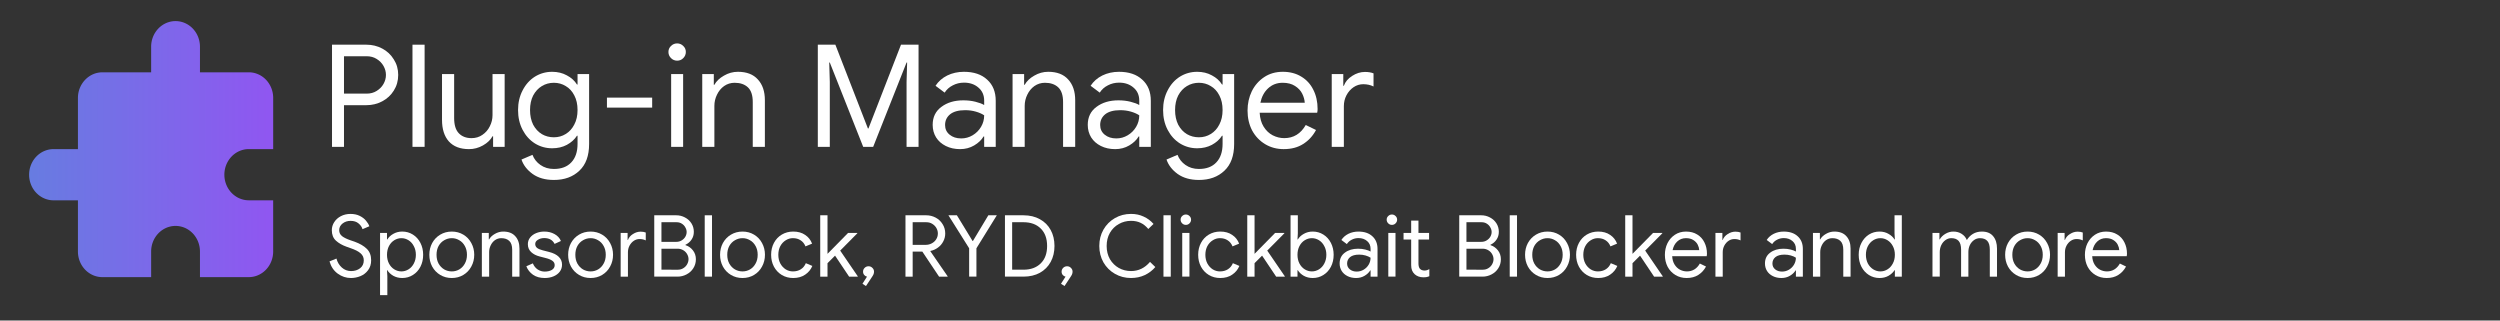 <?xml version="1.0" encoding="UTF-8" standalone="no"?>
<!-- Created with Inkscape (http://www.inkscape.org/) -->

<svg
   width="468"
   height="60"
   viewBox="0 0 123.825 15.875"
   version="1.1"
   id="svg9296"
   inkscape:version="1.2.1 (9c6d41e410, 2022-07-14)"
   sodipodi:docname="plugin-dark.svg"
   xmlns:inkscape="http://www.inkscape.org/namespaces/inkscape"
   xmlns:sodipodi="http://sodipodi.sourceforge.net/DTD/sodipodi-0.dtd"
   xmlns:xlink="http://www.w3.org/1999/xlink"
   xmlns="http://www.w3.org/2000/svg"
   xmlns:svg="http://www.w3.org/2000/svg">
  <rect x="0" y="0" width="123.825" height="15.875" fill="#333333" stroke="none"/>
  <sodipodi:namedview
     id="namedview9298"
     pagecolor="#ffffff"
     bordercolor="#000000"
     borderopacity="0.25"
     inkscape:showpageshadow="2"
     inkscape:pageopacity="0.0"
     inkscape:pagecheckerboard="0"
     inkscape:deskcolor="#d1d1d1"
     inkscape:document-units="mm"
     showgrid="false"
     inkscape:zoom="2.0510461"
     inkscape:cx="173.81374"
     inkscape:cy="-26.571806"
     inkscape:window-width="1920"
     inkscape:window-height="1001"
     inkscape:window-x="-9"
     inkscape:window-y="-9"
     inkscape:window-maximized="1"
     inkscape:current-layer="layer1" />
  <defs
     id="defs9293">
    <linearGradient
       inkscape:collect="always"
       xlink:href="#linearGradient19812"
       id="linearGradient19814"
       x1="10.124"
       y1="93.223"
       x2="40.592"
       y2="93.223"
       gradientUnits="userSpaceOnUse"
       gradientTransform="matrix(0.397,0,0,0.416,-2.574,-31.414)" />
    <linearGradient
       inkscape:collect="always"
       id="linearGradient19812">
      <stop
         style="stop-color:#677ce1;stop-opacity:1;"
         offset="0"
         id="stop19808" />
      <stop
         style="stop-color:#9056f1;stop-opacity:1;"
         offset="1"
         id="stop19810" />
    </linearGradient>
  </defs>
  <g
     inkscape:label="Layer 1"
     inkscape:groupmode="layer"
     id="layer1">
    <path
       d="m 13.53,9.922 v 2.536 a 1.209,1.268 0 0 1 -1.209,1.268 H 9.904 v -1.268 A 1.209,1.268 0 0 0 8.695,11.19 1.209,1.268 0 0 0 7.486,12.458 v 1.268 H 5.069 A 1.209,1.268 0 0 1 3.86,12.458 V 9.922 H 2.651 A 1.209,1.268 0 0 1 1.442,8.654 1.209,1.268 0 0 1 2.651,7.386 H 3.86 V 4.85 c 0,-0.697 0.544,-1.268 1.209,-1.268 H 7.486 V 2.313 A 1.209,1.268 0 0 1 8.695,1.045 1.209,1.268 0 0 1 9.904,2.313 v 1.268 h 2.418 a 1.209,1.268 0 0 1 1.209,1.268 v 2.536 h -1.209 a 1.209,1.268 0 0 0 -1.209,1.268 1.209,1.268 0 0 0 1.209,1.268 z"
       id="path17411"
       style="fill:url(#linearGradient19814);fill-opacity:1;stroke-width:0.619" />
    <g
       aria-label="Plug-in Manager "
       transform="matrix(0.106,0,0,0.106,-8.386,-33.119)"
       id="text19064"
       style="font-size:46.667px;font-family:'Google Sans';-inkscape-font-specification:'Google Sans';white-space:pre;shape-inside:url(#rect19066);fill:#ffffff;stroke:#000000;stroke-width:0;stroke-linecap:square">
      <path
         d="m 234.249,333.324 h 16.067 q 4,0 7.4,1.8 3.4,1.8 5.4,5.067 2.067,3.2 2.067,7.267 0,4.067 -2.067,7.333 -2,3.2 -5.4,5 -3.4,1.8 -7.4,1.8 h -10.467 v 19.467 h -5.6 z m 16.2,22.867 q 2.667,0 4.667,-1.267 2.067,-1.267 3.2,-3.267 1.133,-2 1.133,-4.2 0,-2.2 -1.133,-4.2 -1.133,-2 -3.2,-3.267 -2,-1.267 -4.667,-1.267 h -10.6 v 17.467 z"
         style="font-size:66.667px;fill:#ffffff"
         id="path31610" />
      <path
         d="m 271.849,333.324 h 5.667 v 47.733 h -5.667 z"
         style="font-size:66.667px;fill:#ffffff"
         id="path31612" />
      <path
         d="m 298.249,382.124 q -6.133,0 -9.4,-3.6 -3.2,-3.6 -3.2,-10.067 v -21.4 h 5.667 v 20.533 q 0,4.867 2.2,7.133 2.2,2.267 5.933,2.267 2.867,0 5.067,-1.533 2.267,-1.533 3.467,-4 1.267,-2.467 1.267,-5.2 v -19.2 h 5.667 v 34 h -5.4 v -4.933 h -0.267 q -1.4,2.533 -4.467,4.267 -3.067,1.733 -6.533,1.733 z"
         style="font-size:66.667px;fill:#ffffff"
         id="path31614" />
      <path
         d="m 337.916,396.524 q -6,0 -9.933,-2.8 -3.867,-2.8 -5.2,-6.733 l 5.133,-2.2 q 1.133,2.933 3.733,4.733 2.667,1.867 6.267,1.867 5.267,0 8.133,-3.067 2.933,-3.067 2.933,-8.667 v -3.8 h -0.267 q -1.667,2.6 -4.733,4.267 -3,1.6 -6.867,1.6 -4.4,0 -8.067,-2.267 -3.6,-2.267 -5.733,-6.333 -2.133,-4.067 -2.133,-9.267 0,-5.133 2.133,-9.2 2.133,-4.133 5.733,-6.4 3.667,-2.267 8.067,-2.267 3.867,0 6.867,1.667 3.067,1.6 4.733,4.267 h 0.267 v -4.867 h 5.4 v 32.667 q 0,8.2 -4.533,12.467 -4.533,4.333 -11.933,4.333 z m 0,-19.933 q 3.067,0 5.533,-1.533 2.533,-1.533 4,-4.4 1.533,-2.867 1.533,-6.8 0,-4 -1.533,-6.867 -1.467,-2.867 -4,-4.333 -2.467,-1.533 -5.533,-1.533 -3.067,0 -5.6,1.533 -2.533,1.533 -4.067,4.4 -1.467,2.867 -1.467,6.8 0,3.933 1.467,6.867 1.533,2.867 4.067,4.4 2.533,1.467 5.6,1.467 z"
         style="font-size:66.667px;fill:#ffffff"
         id="path31616" />
      <path
         d="m 362.716,358.057 h 21.133 v 4.667 h -21.133 z"
         style="font-size:66.667px;fill:#ffffff"
         id="path31618" />
      <path
         d="m 395.516,340.791 q -1.667,0 -2.867,-1.2 -1.2,-1.2 -1.2,-2.867 0,-1.667 1.2,-2.8 1.2,-1.2 2.867,-1.2 1.667,0 2.867,1.2 1.2,1.133 1.2,2.8 0,1.667 -1.2,2.867 -1.133,1.2 -2.867,1.2 z m -2.8,6.267 h 5.6 v 34 h -5.6 z"
         style="font-size:66.667px;fill:#ffffff"
         id="path31620" />
      <path
         d="m 407.25,347.057 h 5.4 v 5 h 0.267 q 1.4,-2.533 4.467,-4.267 3.067,-1.8 6.533,-1.8 6.133,0 9.333,3.6 3.267,3.533 3.267,9.667 v 21.8 h -5.667 V 360.124 q 0,-4.733 -2.267,-6.867 -2.267,-2.133 -6.2,-2.133 -2.733,0 -4.933,1.533 -2.133,1.533 -3.333,4.067 -1.2,2.467 -1.2,5.2 v 19.133 h -5.667 z"
         style="font-size:66.667px;fill:#ffffff"
         id="path31622" />
      <path
         d="m 461.25,333.324 h 8.2 l 15.2,39.133 h 0.267 l 15.2,-39.133 h 8.2 v 47.733 h -5.6 V 350.724 l 0.267,-9.067 h -0.267 l -15.6,39.4 h -4.667 l -15.6,-39.4 h -0.267 l 0.267,9.067 v 30.333 h -5.6 z"
         style="font-size:66.667px;fill:#ffffff"
         id="path31624" />
      <path
         d="m 527.716,382.124 q -3.733,0 -6.667,-1.467 -2.933,-1.467 -4.533,-4 -1.6,-2.6 -1.6,-5.867 0,-5.4 4.067,-8.4 4.067,-3.067 10.267,-3.067 3.067,0 5.667,0.667 2.667,0.667 4.067,1.533 v -2.067 q 0,-3.8 -2.667,-6.067 -2.667,-2.333 -6.733,-2.333 -2.867,0 -5.267,1.267 -2.4,1.2 -3.8,3.4 l -4.267,-3.2 q 2,-3.067 5.467,-4.8 3.533,-1.733 7.8,-1.733 6.933,0 10.867,3.667 4,3.6 4,9.867 v 21.533 h -5.4 v -4.867 h -0.267 q -1.467,2.467 -4.4,4.2 -2.933,1.733 -6.6,1.733 z m 0.533,-5 q 2.867,0 5.333,-1.467 2.467,-1.467 3.933,-3.933 1.467,-2.467 1.467,-5.4 -1.6,-1.067 -3.933,-1.733 -2.333,-0.667 -4.933,-0.667 -4.667,0 -7.067,1.933 -2.333,1.933 -2.333,5 0,2.8 2.133,4.533 2.133,1.733 5.4,1.733 z"
         style="font-size:66.667px;fill:#ffffff"
         id="path31626" />
      <path
         d="m 552.25,347.057 h 5.4 v 5 h 0.267 q 1.4,-2.533 4.467,-4.267 3.067,-1.8 6.533,-1.8 6.133,0 9.333,3.6 3.267,3.533 3.267,9.667 v 21.8 H 575.85 V 360.124 q 0,-4.733 -2.267,-6.867 -2.267,-2.133 -6.2,-2.133 -2.733,0 -4.933,1.533 -2.133,1.533 -3.333,4.067 -1.2,2.467 -1.2,5.2 v 19.133 h -5.667 z"
         style="font-size:66.667px;fill:#ffffff"
         id="path31628" />
      <path
         d="m 600.183,382.124 q -3.733,0 -6.667,-1.467 -2.933,-1.467 -4.533,-4 -1.6,-2.6 -1.6,-5.867 0,-5.4 4.067,-8.4 4.067,-3.067 10.267,-3.067 3.067,0 5.667,0.667 2.667,0.667 4.067,1.533 v -2.067 q 0,-3.8 -2.667,-6.067 -2.667,-2.333 -6.733,-2.333 -2.867,0 -5.267,1.267 -2.4,1.2 -3.8,3.4 l -4.267,-3.2 q 2,-3.067 5.467,-4.8 3.533,-1.733 7.8,-1.733 6.933,0 10.867,3.667 4,3.6 4,9.867 v 21.533 h -5.4 v -4.867 h -0.267 q -1.467,2.467 -4.4,4.2 -2.933,1.733 -6.6,1.733 z m 0.533,-5 q 2.867,0 5.333,-1.467 2.467,-1.467 3.933,-3.933 1.467,-2.467 1.467,-5.4 -1.6,-1.067 -3.933,-1.733 -2.333,-0.667 -4.933,-0.667 -4.667,0 -7.067,1.933 -2.333,1.933 -2.333,5 0,2.8 2.133,4.533 2.133,1.733 5.4,1.733 z"
         style="font-size:66.667px;fill:#ffffff"
         id="path31630" />
      <path
         d="m 639.317,396.524 q -6,0 -9.933,-2.8 -3.867,-2.8 -5.2,-6.733 l 5.133,-2.2 q 1.133,2.933 3.733,4.733 2.667,1.867 6.267,1.867 5.267,0 8.133,-3.067 2.933,-3.067 2.933,-8.667 v -3.8 h -0.267 q -1.667,2.6 -4.733,4.267 -3,1.6 -6.867,1.6 -4.4,0 -8.067,-2.267 -3.6,-2.267 -5.733,-6.333 -2.133,-4.067 -2.133,-9.267 0,-5.133 2.133,-9.2 2.133,-4.133 5.733,-6.4 3.667,-2.267 8.067,-2.267 3.867,0 6.867,1.667 3.067,1.6 4.733,4.267 h 0.267 v -4.867 h 5.4 v 32.667 q 0,8.2 -4.533,12.467 -4.533,4.333 -11.933,4.333 z m 0,-19.933 q 3.067,0 5.533,-1.533 2.533,-1.533 4,-4.4 1.533,-2.867 1.533,-6.8 0,-4 -1.533,-6.867 -1.467,-2.867 -4,-4.333 -2.467,-1.533 -5.533,-1.533 -3.067,0 -5.6,1.533 -2.533,1.533 -4.067,4.4 -1.467,2.867 -1.467,6.8 0,3.933 1.467,6.867 1.533,2.867 4.067,4.4 2.533,1.467 5.6,1.467 z"
         style="font-size:66.667px;fill:#ffffff"
         id="path31632" />
      <path
         d="m 678.983,382.124 q -4.867,0 -8.733,-2.333 -3.867,-2.333 -6.067,-6.4 -2.133,-4.133 -2.133,-9.267 0,-4.933 2,-9.067 2.067,-4.133 5.8,-6.6 3.733,-2.467 8.667,-2.467 5,0 8.667,2.267 3.667,2.2 5.6,6.133 2,3.933 2,9 0,1 -0.2,1.733 h -26.867 q 0.2,3.867 1.867,6.533 1.667,2.667 4.2,4 2.6,1.333 5.4,1.333 6.533,0 10.067,-6.133 l 4.8,2.333 q -2.2,4.133 -6,6.533 -3.733,2.4 -9.067,2.4 z m 9.8,-21.667 q -0.133,-2.133 -1.2,-4.267 -1.067,-2.133 -3.4,-3.6 -2.267,-1.467 -5.733,-1.467 -4,0 -6.8,2.6 -2.733,2.533 -3.6,6.733 z"
         style="font-size:66.667px;fill:#ffffff"
         id="path31634" />
      <path
         d="m 701.383,347.057 h 5.4 v 5.467 h 0.267 q 1,-2.8 3.867,-4.6 2.867,-1.867 6,-1.867 2.333,0 4,0.667 v 6.133 q -2.133,-1.067 -4.8,-1.067 -2.467,0 -4.533,1.4 -2.067,1.4 -3.333,3.8 -1.2,2.333 -1.2,5.067 v 19 h -5.667 z"
         style="font-size:66.667px;fill:#ffffff"
         id="path31636" />
    </g>
    <g
       aria-label="SponsorBlock, RYD, Clickbait Blocker and more"
       id="text31457"
       style="font-size:10.583px;font-family:'Google Sans';-inkscape-font-specification:'Google Sans';fill:#ffffff;stroke:#000000;stroke-width:0;stroke-linecap:square"
       transform="matrix(0.401,0,0,0.401,-4.729,-37.946)">
      <path
         d="m 55.139,128.967 q -0.889,0 -1.63,-0.54 -0.741,-0.54 -1.016,-1.513 l 0.857,-0.349 q 0.18,0.677 0.667,1.111 0.487,0.434 1.143,0.434 0.656,0 1.111,-0.349 0.455,-0.36 0.455,-0.974 0,-0.529 -0.392,-0.868 -0.381,-0.349 -1.259,-0.646 l -0.476,-0.169 q -0.804,-0.286 -1.312,-0.751 -0.508,-0.466 -0.508,-1.291 0,-0.54 0.296,-0.995 0.296,-0.466 0.825,-0.741 0.529,-0.275 1.185,-0.275 0.656,0 1.143,0.243 0.487,0.243 0.773,0.593 0.296,0.349 0.413,0.688 l -0.847,0.36 q -0.106,-0.392 -0.487,-0.709 -0.37,-0.318 -0.984,-0.318 -0.582,0 -0.995,0.328 -0.413,0.328 -0.413,0.826 0,0.445 0.349,0.73 0.349,0.275 1.058,0.519 l 0.497,0.169 q 0.963,0.349 1.503,0.878 0.54,0.519 0.54,1.418 0,0.73 -0.381,1.228 -0.37,0.497 -0.942,0.73 -0.571,0.233 -1.175,0.233 z"
         id="path31492"
         style="fill:#ffffff" />
      <path
         d="m 58.737,123.4 h 0.857 v 0.804 h 0.042 q 0.243,-0.413 0.73,-0.688 0.497,-0.286 1.111,-0.286 0.72,0 1.312,0.37 0.593,0.37 0.931,1.027 0.339,0.656 0.339,1.471 0,0.825 -0.339,1.482 -0.339,0.646 -0.931,1.016 -0.593,0.37 -1.312,0.37 -0.614,0 -1.111,-0.275 -0.487,-0.286 -0.73,-0.688 h -0.042 l 0.042,0.741 v 2.339 h -0.9 z m 2.635,4.752 q 0.466,0 0.878,-0.254 0.413,-0.254 0.656,-0.72 0.254,-0.476 0.254,-1.079 0,-0.603 -0.254,-1.069 -0.243,-0.476 -0.656,-0.73 -0.413,-0.254 -0.878,-0.254 -0.466,0 -0.878,0.254 -0.413,0.254 -0.656,0.72 -0.243,0.466 -0.243,1.079 0,0.614 0.243,1.079 0.243,0.466 0.656,0.72 0.413,0.254 0.878,0.254 z"
         id="path31494"
         style="fill:#ffffff" />
      <path
         d="m 67.596,128.967 q -0.794,0 -1.429,-0.381 -0.635,-0.381 -0.995,-1.037 -0.349,-0.656 -0.349,-1.45 0,-0.794 0.349,-1.45 0.36,-0.656 0.995,-1.037 0.635,-0.381 1.429,-0.381 0.794,0 1.429,0.381 0.635,0.381 0.984,1.037 0.36,0.656 0.36,1.45 0,0.794 -0.36,1.45 -0.349,0.656 -0.984,1.037 -0.635,0.381 -1.429,0.381 z m 0,-0.815 q 0.497,0 0.921,-0.243 0.434,-0.254 0.688,-0.72 0.265,-0.466 0.265,-1.09 0,-0.624 -0.265,-1.09 -0.254,-0.466 -0.688,-0.709 -0.423,-0.254 -0.921,-0.254 -0.497,0 -0.931,0.254 -0.434,0.243 -0.698,0.709 -0.254,0.466 -0.254,1.09 0,0.624 0.254,1.09 0.265,0.466 0.698,0.72 0.434,0.243 0.931,0.243 z"
         id="path31496"
         style="fill:#ffffff" />
      <path
         d="m 71.31,123.4 h 0.857 v 0.794 h 0.042 q 0.222,-0.402 0.709,-0.677 0.487,-0.286 1.037,-0.286 0.974,0 1.482,0.572 0.519,0.561 0.519,1.535 v 3.461 h -0.9 v -3.323 q 0,-0.751 -0.36,-1.09 -0.36,-0.339 -0.984,-0.339 -0.434,0 -0.783,0.243 -0.339,0.243 -0.529,0.646 -0.19,0.392 -0.19,0.826 v 3.037 h -0.9 z"
         id="path31498"
         style="fill:#ffffff" />
      <path
         d="m 79.078,128.967 q -0.868,0 -1.45,-0.402 -0.582,-0.413 -0.825,-1.048 l 0.804,-0.36 q 0.201,0.487 0.593,0.751 0.402,0.265 0.878,0.265 0.508,0 0.868,-0.201 0.36,-0.212 0.36,-0.593 0,-0.339 -0.286,-0.54 -0.286,-0.212 -0.9,-0.36 l -0.656,-0.169 q -0.646,-0.159 -1.058,-0.54 -0.413,-0.381 -0.413,-0.984 0,-0.466 0.275,-0.815 0.286,-0.36 0.751,-0.55 0.466,-0.191 1.005,-0.191 0.709,0 1.259,0.307 0.561,0.307 0.794,0.857 l -0.783,0.36 q -0.36,-0.72 -1.281,-0.72 -0.444,0 -0.783,0.212 -0.328,0.201 -0.328,0.519 0,0.296 0.233,0.487 0.233,0.18 0.698,0.296 l 0.783,0.201 q 0.794,0.201 1.196,0.603 0.402,0.392 0.402,0.963 0,0.497 -0.286,0.878 -0.286,0.37 -0.773,0.572 -0.487,0.201 -1.079,0.201 z"
         id="path31500"
         style="fill:#ffffff" />
      <path
         d="m 84.741,128.967 q -0.794,0 -1.429,-0.381 -0.635,-0.381 -0.995,-1.037 -0.349,-0.656 -0.349,-1.45 0,-0.794 0.349,-1.45 0.36,-0.656 0.995,-1.037 0.635,-0.381 1.429,-0.381 0.794,0 1.429,0.381 0.635,0.381 0.984,1.037 0.36,0.656 0.36,1.45 0,0.794 -0.36,1.45 -0.349,0.656 -0.984,1.037 -0.635,0.381 -1.429,0.381 z m 0,-0.815 q 0.497,0 0.921,-0.243 0.434,-0.254 0.688,-0.72 0.265,-0.466 0.265,-1.09 0,-0.624 -0.265,-1.09 -0.254,-0.466 -0.688,-0.709 -0.423,-0.254 -0.921,-0.254 -0.497,0 -0.931,0.254 -0.434,0.243 -0.698,0.709 -0.254,0.466 -0.254,1.09 0,0.624 0.254,1.09 0.265,0.466 0.698,0.72 0.434,0.243 0.931,0.243 z"
         id="path31502"
         style="fill:#ffffff" />
      <path
         d="m 88.455,123.4 h 0.857 v 0.868 h 0.042 q 0.159,-0.444 0.614,-0.73 0.455,-0.296 0.952,-0.296 0.37,0 0.635,0.106 v 0.974 q -0.339,-0.169 -0.762,-0.169 -0.392,0 -0.72,0.222 -0.328,0.222 -0.529,0.603 -0.191,0.37 -0.191,0.804 v 3.016 h -0.9 z"
         id="path31504"
         style="fill:#ffffff" />
      <path
         d="m 92.604,121.22 h 2.72 q 0.571,0 1.069,0.265 0.508,0.265 0.804,0.73 0.296,0.466 0.296,1.048 0,0.55 -0.286,0.963 -0.275,0.413 -0.751,0.635 v 0.042 q 0.571,0.191 0.931,0.656 0.36,0.466 0.36,1.09 0,0.614 -0.317,1.111 -0.307,0.487 -0.836,0.762 -0.519,0.275 -1.122,0.275 h -2.868 z m 2.72,3.281 q 0.381,0 0.667,-0.18 0.296,-0.18 0.455,-0.455 0.159,-0.286 0.159,-0.582 0,-0.286 -0.159,-0.561 -0.148,-0.286 -0.434,-0.466 -0.275,-0.18 -0.646,-0.18 h -1.873 v 2.424 z m 0.201,3.44 q 0.381,0 0.677,-0.191 0.307,-0.191 0.466,-0.487 0.169,-0.307 0.169,-0.624 0,-0.318 -0.169,-0.614 -0.169,-0.307 -0.476,-0.487 -0.307,-0.191 -0.709,-0.191 h -1.99 v 2.593 z"
         id="path31506"
         style="fill:#ffffff" />
      <path
         d="m 98.837,121.22 h 0.9 v 7.578 h -0.9 z"
         id="path31508"
         style="fill:#ffffff" />
      <path
         d="m 103.505,128.967 q -0.794,0 -1.429,-0.381 -0.635,-0.381 -0.995,-1.037 -0.349,-0.656 -0.349,-1.45 0,-0.794 0.349,-1.45 0.36,-0.656 0.995,-1.037 0.635,-0.381 1.429,-0.381 0.794,0 1.429,0.381 0.635,0.381 0.984,1.037 0.36,0.656 0.36,1.45 0,0.794 -0.36,1.45 -0.349,0.656 -0.984,1.037 -0.635,0.381 -1.429,0.381 z m 0,-0.815 q 0.497,0 0.921,-0.243 0.434,-0.254 0.688,-0.72 0.265,-0.466 0.265,-1.09 0,-0.624 -0.265,-1.09 -0.254,-0.466 -0.688,-0.709 -0.423,-0.254 -0.921,-0.254 -0.497,0 -0.931,0.254 -0.434,0.243 -0.699,0.709 -0.254,0.466 -0.254,1.09 0,0.624 0.254,1.09 0.265,0.466 0.699,0.72 0.434,0.243 0.931,0.243 z"
         id="path31510"
         style="fill:#ffffff" />
      <path
         d="m 109.77,128.967 q -0.783,0 -1.408,-0.37 -0.624,-0.381 -0.974,-1.027 -0.349,-0.656 -0.349,-1.471 0,-0.815 0.349,-1.471 0.349,-0.656 0.974,-1.027 0.624,-0.37 1.408,-0.37 0.878,0 1.471,0.413 0.603,0.402 0.857,1.079 l -0.815,0.339 q -0.201,-0.497 -0.603,-0.751 -0.392,-0.265 -0.952,-0.265 -0.476,0 -0.889,0.265 -0.413,0.254 -0.667,0.72 -0.243,0.466 -0.243,1.069 0,0.603 0.243,1.069 0.254,0.466 0.667,0.73 0.413,0.254 0.889,0.254 0.572,0 0.984,-0.265 0.413,-0.265 0.614,-0.751 l 0.804,0.339 q -0.275,0.667 -0.889,1.079 -0.603,0.413 -1.471,0.413 z"
         id="path31512"
         style="fill:#ffffff" />
      <path
         d="m 113.104,121.22 h 0.9 v 4.762 l 2.54,-2.582 h 1.143 v 0.042 l -2.117,2.138 2.17,3.175 v 0.042 h -1.069 l -1.736,-2.593 -0.931,0.931 v 1.662 h -0.9 z"
         id="path31514"
         style="fill:#ffffff" />
      <path
         d="m 118.321,129.676 0.561,-0.878 q -0.191,-0.032 -0.339,-0.201 -0.148,-0.169 -0.148,-0.413 0,-0.275 0.191,-0.466 0.201,-0.201 0.487,-0.201 0.286,0 0.476,0.201 0.201,0.191 0.201,0.466 0,0.18 -0.074,0.349 -0.074,0.159 -0.222,0.37 l -0.699,1.058 z"
         id="path31516"
         style="fill:#ffffff" />
      <path
         d="m 123.634,121.22 h 2.561 q 0.624,0 1.164,0.286 0.54,0.286 0.857,0.804 0.328,0.508 0.328,1.154 0,0.529 -0.243,0.984 -0.233,0.455 -0.656,0.762 -0.413,0.307 -0.921,0.413 l -0.021,0.032 2.138,3.101 v 0.042 h -1.058 l -2.064,-3.09 h -1.196 v 3.09 h -0.889 z m 2.508,3.651 q 0.392,0 0.73,-0.18 0.349,-0.18 0.55,-0.497 0.212,-0.328 0.212,-0.73 0,-0.349 -0.18,-0.667 -0.18,-0.318 -0.508,-0.519 -0.318,-0.201 -0.741,-0.201 h -1.683 v 2.794 z"
         id="path31518"
         style="fill:#ffffff" />
      <path
         d="m 131.498,125.294 -2.561,-4.075 h 1.048 l 1.937,3.175 h 0.042 l 1.905,-3.175 h 1.048 l -2.519,4.075 v 3.503 h -0.9 z"
         id="path31520"
         style="fill:#ffffff" />
      <path
         d="m 135.921,121.22 h 2.286 q 1.164,0 2.032,0.487 0.868,0.476 1.333,1.333 0.466,0.857 0.466,1.968 0,1.111 -0.466,1.968 -0.466,0.857 -1.333,1.344 -0.868,0.476 -2.032,0.476 h -2.286 z m 2.286,6.72 q 1.344,0 2.127,-0.773 0.794,-0.773 0.794,-2.159 0,-1.386 -0.794,-2.159 -0.783,-0.773 -2.127,-0.773 h -1.397 v 5.863 z"
         id="path31522"
         style="fill:#ffffff" />
      <path
         d="m 142.843,129.676 0.561,-0.878 q -0.191,-0.032 -0.339,-0.201 -0.148,-0.169 -0.148,-0.413 0,-0.275 0.191,-0.466 0.201,-0.201 0.487,-0.201 0.286,0 0.476,0.201 0.201,0.191 0.201,0.466 0,0.18 -0.074,0.349 -0.074,0.159 -0.222,0.37 l -0.698,1.058 z"
         id="path31524"
         style="fill:#ffffff" />
      <path
         d="m 151.5,128.967 q -1.101,0 -2,-0.519 -0.9,-0.519 -1.418,-1.418 -0.508,-0.91 -0.508,-2.021 0,-1.111 0.508,-2.011 0.519,-0.91 1.418,-1.429 0.9,-0.519 2,-0.519 0.847,0 1.545,0.328 0.709,0.318 1.228,0.91 l -0.646,0.624 q -0.434,-0.519 -0.953,-0.762 -0.508,-0.243 -1.175,-0.243 -0.825,0 -1.513,0.392 -0.688,0.381 -1.101,1.09 -0.402,0.699 -0.402,1.619 0,0.921 0.402,1.63 0.413,0.699 1.101,1.09 0.688,0.381 1.513,0.381 1.376,0 2.339,-1.132 l 0.656,0.635 q -0.529,0.624 -1.302,0.995 -0.773,0.36 -1.693,0.36 z"
         id="path31526"
         style="fill:#ffffff" />
      <path
         d="M 155.5,121.22 H 156.4 v 7.578 h -0.9 z"
         id="path31528"
         style="fill:#ffffff" />
      <path
         d="m 158.263,122.405 q -0.265,0 -0.455,-0.191 -0.191,-0.19 -0.191,-0.455 0,-0.265 0.191,-0.445 0.191,-0.191 0.455,-0.191 0.265,0 0.455,0.191 0.191,0.18 0.191,0.445 0,0.265 -0.191,0.455 -0.18,0.191 -0.455,0.191 z m -0.445,0.995 h 0.889 v 5.397 h -0.889 z"
         id="path31530"
         style="fill:#ffffff" />
      <path
         d="m 162.517,128.967 q -0.783,0 -1.408,-0.37 -0.624,-0.381 -0.974,-1.027 -0.349,-0.656 -0.349,-1.471 0,-0.815 0.349,-1.471 0.349,-0.656 0.974,-1.027 0.624,-0.37 1.408,-0.37 0.878,0 1.471,0.413 0.603,0.402 0.857,1.079 l -0.815,0.339 q -0.201,-0.497 -0.603,-0.751 -0.392,-0.265 -0.952,-0.265 -0.476,0 -0.889,0.265 -0.413,0.254 -0.667,0.72 -0.243,0.466 -0.243,1.069 0,0.603 0.243,1.069 0.254,0.466 0.667,0.73 0.413,0.254 0.889,0.254 0.572,0 0.984,-0.265 0.413,-0.265 0.614,-0.751 l 0.804,0.339 q -0.275,0.667 -0.889,1.079 -0.603,0.413 -1.471,0.413 z"
         id="path31532"
         style="fill:#ffffff" />
      <path
         d="m 165.851,121.22 h 0.9 v 4.762 l 2.54,-2.582 h 1.143 v 0.042 l -2.117,2.138 2.17,3.175 v 0.042 h -1.069 l -1.736,-2.593 -0.931,0.931 v 1.662 h -0.9 z"
         id="path31534"
         style="fill:#ffffff" />
      <path
         d="m 173.937,128.967 q -0.614,0 -1.111,-0.275 -0.487,-0.286 -0.73,-0.688 h -0.042 v 0.794 h -0.857 v -7.578 h 0.9 v 2.233 l -0.042,0.751 h 0.042 q 0.243,-0.413 0.73,-0.688 0.497,-0.286 1.111,-0.286 0.72,0 1.312,0.37 0.593,0.37 0.931,1.027 0.339,0.656 0.339,1.471 0,0.825 -0.339,1.482 -0.339,0.646 -0.931,1.016 -0.593,0.37 -1.312,0.37 z m -0.106,-0.815 q 0.466,0 0.878,-0.254 0.413,-0.254 0.656,-0.72 0.254,-0.476 0.254,-1.079 0,-0.603 -0.254,-1.069 -0.243,-0.476 -0.656,-0.73 -0.413,-0.254 -0.878,-0.254 -0.466,0 -0.878,0.254 -0.413,0.254 -0.656,0.72 -0.243,0.466 -0.243,1.079 0,0.614 0.243,1.079 0.243,0.466 0.656,0.72 0.413,0.254 0.878,0.254 z"
         id="path31536"
         style="fill:#ffffff" />
      <path
         d="m 179.292,128.967 q -0.593,0 -1.058,-0.233 -0.466,-0.233 -0.72,-0.635 -0.254,-0.413 -0.254,-0.931 0,-0.857 0.646,-1.333 0.646,-0.487 1.63,-0.487 0.487,0 0.9,0.106 0.423,0.106 0.646,0.243 v -0.328 q 0,-0.603 -0.423,-0.963 -0.423,-0.37 -1.069,-0.37 -0.455,0 -0.836,0.201 -0.381,0.191 -0.603,0.54 l -0.677,-0.508 q 0.318,-0.487 0.868,-0.762 0.561,-0.275 1.238,-0.275 1.101,0 1.725,0.582 0.635,0.572 0.635,1.566 v 3.418 h -0.857 v -0.773 h -0.042 q -0.233,0.392 -0.699,0.667 -0.466,0.275 -1.048,0.275 z m 0.085,-0.794 q 0.455,0 0.847,-0.233 0.392,-0.233 0.624,-0.624 0.233,-0.392 0.233,-0.857 -0.254,-0.169 -0.624,-0.275 -0.37,-0.106 -0.783,-0.106 -0.741,0 -1.122,0.307 -0.37,0.307 -0.37,0.794 0,0.445 0.339,0.72 0.339,0.275 0.857,0.275 z"
         id="path31538"
         style="fill:#ffffff" />
      <path
         d="m 183.715,122.405 q -0.265,0 -0.455,-0.191 -0.191,-0.19 -0.191,-0.455 0,-0.265 0.191,-0.445 0.191,-0.191 0.455,-0.191 0.265,0 0.455,0.191 0.191,0.18 0.191,0.445 0,0.265 -0.191,0.455 -0.18,0.191 -0.455,0.191 z m -0.445,0.995 h 0.889 v 5.397 h -0.889 z"
         id="path31540"
         style="fill:#ffffff" />
      <path
         d="m 187.6,128.882 q -0.328,0 -0.614,-0.106 -0.275,-0.106 -0.466,-0.286 -0.212,-0.201 -0.318,-0.466 -0.106,-0.265 -0.106,-0.646 v -3.164 h -0.942 v -0.815 h 0.942 v -1.524 h 0.9 v 1.524 h 1.312 v 0.815 h -1.312 v 2.942 q 0,0.444 0.169,0.656 0.201,0.233 0.582,0.233 0.307,0 0.593,-0.18 v 0.878 q -0.159,0.074 -0.328,0.106 -0.159,0.032 -0.413,0.032 z"
         id="path31542"
         style="fill:#ffffff" />
      <path
         d="m 192.034,121.22 h 2.72 q 0.572,0 1.069,0.265 0.508,0.265 0.804,0.73 0.296,0.466 0.296,1.048 0,0.55 -0.286,0.963 -0.275,0.413 -0.751,0.635 v 0.042 q 0.571,0.191 0.931,0.656 0.36,0.466 0.36,1.09 0,0.614 -0.318,1.111 -0.307,0.487 -0.836,0.762 -0.519,0.275 -1.122,0.275 h -2.868 z m 2.72,3.281 q 0.381,0 0.667,-0.18 0.296,-0.18 0.455,-0.455 0.159,-0.286 0.159,-0.582 0,-0.286 -0.159,-0.561 -0.148,-0.286 -0.434,-0.466 -0.275,-0.18 -0.646,-0.18 h -1.873 v 2.424 z m 0.201,3.44 q 0.381,0 0.677,-0.191 0.307,-0.191 0.466,-0.487 0.169,-0.307 0.169,-0.624 0,-0.318 -0.169,-0.614 -0.169,-0.307 -0.476,-0.487 -0.307,-0.191 -0.709,-0.191 h -1.99 v 2.593 z"
         id="path31544"
         style="fill:#ffffff" />
      <path
         d="m 198.268,121.22 h 0.9 v 7.578 h -0.9 z"
         id="path31546"
         style="fill:#ffffff" />
      <path
         d="m 202.935,128.967 q -0.794,0 -1.429,-0.381 -0.635,-0.381 -0.995,-1.037 -0.349,-0.656 -0.349,-1.45 0,-0.794 0.349,-1.45 0.36,-0.656 0.995,-1.037 0.635,-0.381 1.429,-0.381 0.794,0 1.429,0.381 0.635,0.381 0.984,1.037 0.36,0.656 0.36,1.45 0,0.794 -0.36,1.45 -0.349,0.656 -0.984,1.037 -0.635,0.381 -1.429,0.381 z m 0,-0.815 q 0.497,0 0.921,-0.243 0.434,-0.254 0.688,-0.72 0.265,-0.466 0.265,-1.09 0,-0.624 -0.265,-1.09 -0.254,-0.466 -0.688,-0.709 -0.423,-0.254 -0.921,-0.254 -0.497,0 -0.931,0.254 -0.434,0.243 -0.698,0.709 -0.254,0.466 -0.254,1.09 0,0.624 0.254,1.09 0.265,0.466 0.698,0.72 0.434,0.243 0.931,0.243 z"
         id="path31548"
         style="fill:#ffffff" />
      <path
         d="m 209.2,128.967 q -0.783,0 -1.408,-0.37 -0.624,-0.381 -0.974,-1.027 -0.349,-0.656 -0.349,-1.471 0,-0.815 0.349,-1.471 0.349,-0.656 0.974,-1.027 0.624,-0.37 1.408,-0.37 0.878,0 1.471,0.413 0.603,0.402 0.857,1.079 l -0.815,0.339 q -0.201,-0.497 -0.603,-0.751 -0.392,-0.265 -0.953,-0.265 -0.476,0 -0.889,0.265 -0.413,0.254 -0.667,0.72 -0.243,0.466 -0.243,1.069 0,0.603 0.243,1.069 0.254,0.466 0.667,0.73 0.413,0.254 0.889,0.254 0.572,0 0.984,-0.265 0.413,-0.265 0.614,-0.751 l 0.804,0.339 q -0.275,0.667 -0.889,1.079 -0.603,0.413 -1.471,0.413 z"
         id="path31550"
         style="fill:#ffffff" />
      <path
         d="m 212.534,121.22 h 0.9 v 4.762 l 2.54,-2.582 h 1.143 v 0.042 l -2.117,2.138 2.17,3.175 v 0.042 h -1.069 l -1.736,-2.593 -0.931,0.931 v 1.662 h -0.9 z"
         id="path31552"
         style="fill:#ffffff" />
      <path
         d="m 220.122,128.967 q -0.773,0 -1.386,-0.37 -0.614,-0.37 -0.963,-1.016 -0.339,-0.656 -0.339,-1.471 0,-0.783 0.318,-1.439 0.328,-0.656 0.921,-1.048 0.593,-0.392 1.376,-0.392 0.794,0 1.376,0.36 0.582,0.349 0.889,0.974 0.318,0.624 0.318,1.429 0,0.159 -0.032,0.275 h -4.265 q 0.032,0.614 0.296,1.037 0.265,0.423 0.667,0.635 0.413,0.212 0.857,0.212 1.037,0 1.598,-0.974 l 0.762,0.37 q -0.349,0.656 -0.952,1.037 -0.593,0.381 -1.439,0.381 z m 1.556,-3.44 q -0.021,-0.339 -0.191,-0.677 -0.169,-0.339 -0.54,-0.572 -0.36,-0.233 -0.91,-0.233 -0.635,0 -1.079,0.413 -0.434,0.402 -0.572,1.069 z"
         id="path31554"
         style="fill:#ffffff" />
      <path
         d="m 223.678,123.4 h 0.857 v 0.868 h 0.042 q 0.159,-0.444 0.614,-0.73 0.455,-0.296 0.952,-0.296 0.37,0 0.635,0.106 v 0.974 q -0.339,-0.169 -0.762,-0.169 -0.392,0 -0.72,0.222 -0.328,0.222 -0.529,0.603 -0.19,0.37 -0.19,0.804 v 3.016 h -0.9 z"
         id="path31556"
         style="fill:#ffffff" />
      <path
         d="m 231.827,128.967 q -0.593,0 -1.058,-0.233 -0.466,-0.233 -0.72,-0.635 -0.254,-0.413 -0.254,-0.931 0,-0.857 0.646,-1.333 0.646,-0.487 1.63,-0.487 0.487,0 0.9,0.106 0.423,0.106 0.646,0.243 v -0.328 q 0,-0.603 -0.423,-0.963 -0.423,-0.37 -1.069,-0.37 -0.455,0 -0.836,0.201 -0.381,0.191 -0.603,0.54 l -0.677,-0.508 q 0.318,-0.487 0.868,-0.762 0.561,-0.275 1.238,-0.275 1.101,0 1.725,0.582 0.635,0.572 0.635,1.566 v 3.418 h -0.857 v -0.773 h -0.042 q -0.233,0.392 -0.698,0.667 -0.466,0.275 -1.048,0.275 z m 0.085,-0.794 q 0.455,0 0.847,-0.233 0.392,-0.233 0.624,-0.624 0.233,-0.392 0.233,-0.857 -0.254,-0.169 -0.624,-0.275 -0.37,-0.106 -0.783,-0.106 -0.741,0 -1.122,0.307 -0.37,0.307 -0.37,0.794 0,0.445 0.339,0.72 0.339,0.275 0.857,0.275 z"
         id="path31558"
         style="fill:#ffffff" />
      <path
         d="m 235.722,123.4 h 0.857 v 0.794 h 0.042 q 0.222,-0.402 0.709,-0.677 0.487,-0.286 1.037,-0.286 0.974,0 1.482,0.572 0.519,0.561 0.519,1.535 v 3.461 h -0.9 v -3.323 q 0,-0.751 -0.36,-1.09 -0.36,-0.339 -0.984,-0.339 -0.434,0 -0.783,0.243 -0.339,0.243 -0.529,0.646 -0.191,0.392 -0.191,0.826 v 3.037 h -0.9 z"
         id="path31560"
         style="fill:#ffffff" />
      <path
         d="m 243.945,128.967 q -0.72,0 -1.312,-0.37 -0.582,-0.37 -0.921,-1.016 -0.339,-0.656 -0.339,-1.482 0,-0.815 0.339,-1.471 0.339,-0.656 0.921,-1.027 0.593,-0.37 1.312,-0.37 0.624,0 1.111,0.286 0.487,0.275 0.741,0.688 h 0.042 l -0.042,-0.751 v -2.233 h 0.9 v 7.578 h -0.857 v -0.794 h -0.042 q -0.254,0.402 -0.741,0.688 -0.487,0.275 -1.111,0.275 z m 0.106,-0.815 q 0.476,0 0.878,-0.254 0.413,-0.254 0.656,-0.72 0.254,-0.466 0.254,-1.079 0,-0.614 -0.254,-1.079 -0.243,-0.466 -0.656,-0.72 -0.402,-0.254 -0.878,-0.254 -0.466,0 -0.878,0.254 -0.413,0.254 -0.667,0.73 -0.243,0.466 -0.243,1.069 0,0.603 0.243,1.079 0.254,0.466 0.667,0.72 0.413,0.254 0.878,0.254 z"
         id="path31562"
         style="fill:#ffffff" />
      <path
         d="m 250.486,123.4 h 0.857 v 0.794 h 0.042 q 0.233,-0.413 0.699,-0.688 0.466,-0.275 0.984,-0.275 0.593,0 1.027,0.286 0.445,0.286 0.635,0.762 0.286,-0.476 0.751,-0.762 0.476,-0.286 1.101,-0.286 0.931,0 1.397,0.572 0.476,0.561 0.476,1.535 v 3.461 h -0.889 v -3.323 q 0,-0.751 -0.307,-1.09 -0.307,-0.339 -0.91,-0.339 -0.402,0 -0.73,0.233 -0.328,0.233 -0.519,0.624 -0.18,0.392 -0.18,0.847 v 3.048 h -0.9 v -3.313 q 0,-0.762 -0.307,-1.101 -0.307,-0.339 -0.9,-0.339 -0.402,0 -0.73,0.243 -0.328,0.233 -0.519,0.635 -0.18,0.392 -0.18,0.847 v 3.027 h -0.9 z"
         id="path31564"
         style="fill:#ffffff" />
      <path
         d="m 262.233,128.967 q -0.794,0 -1.429,-0.381 -0.635,-0.381 -0.995,-1.037 -0.349,-0.656 -0.349,-1.45 0,-0.794 0.349,-1.45 0.36,-0.656 0.995,-1.037 0.635,-0.381 1.429,-0.381 0.794,0 1.429,0.381 0.635,0.381 0.984,1.037 0.36,0.656 0.36,1.45 0,0.794 -0.36,1.45 -0.349,0.656 -0.984,1.037 -0.635,0.381 -1.429,0.381 z m 0,-0.815 q 0.497,0 0.921,-0.243 0.434,-0.254 0.688,-0.72 0.265,-0.466 0.265,-1.09 0,-0.624 -0.265,-1.09 -0.254,-0.466 -0.688,-0.709 -0.423,-0.254 -0.921,-0.254 -0.497,0 -0.931,0.254 -0.434,0.243 -0.699,0.709 -0.254,0.466 -0.254,1.09 0,0.624 0.254,1.09 0.265,0.466 0.699,0.72 0.434,0.243 0.931,0.243 z"
         id="path31566"
         style="fill:#ffffff" />
      <path
         d="m 265.948,123.4 h 0.857 v 0.868 h 0.042 q 0.159,-0.444 0.614,-0.73 0.455,-0.296 0.953,-0.296 0.37,0 0.635,0.106 v 0.974 q -0.339,-0.169 -0.762,-0.169 -0.392,0 -0.72,0.222 -0.328,0.222 -0.529,0.603 -0.191,0.37 -0.191,0.804 v 3.016 h -0.9 z"
         id="path31568"
         style="fill:#ffffff" />
      <path
         d="m 272.001,128.967 q -0.773,0 -1.386,-0.37 -0.614,-0.37 -0.963,-1.016 -0.339,-0.656 -0.339,-1.471 0,-0.783 0.318,-1.439 0.328,-0.656 0.921,-1.048 0.593,-0.392 1.376,-0.392 0.794,0 1.376,0.36 0.582,0.349 0.889,0.974 0.318,0.624 0.318,1.429 0,0.159 -0.032,0.275 h -4.265 q 0.032,0.614 0.296,1.037 0.265,0.423 0.667,0.635 0.413,0.212 0.857,0.212 1.037,0 1.598,-0.974 l 0.762,0.37 q -0.349,0.656 -0.952,1.037 -0.593,0.381 -1.439,0.381 z m 1.556,-3.44 q -0.021,-0.339 -0.191,-0.677 -0.169,-0.339 -0.54,-0.572 -0.36,-0.233 -0.91,-0.233 -0.635,0 -1.079,0.413 -0.434,0.402 -0.571,1.069 z"
         id="path31570"
         style="fill:#ffffff" />
    </g>
  </g>
</svg>
